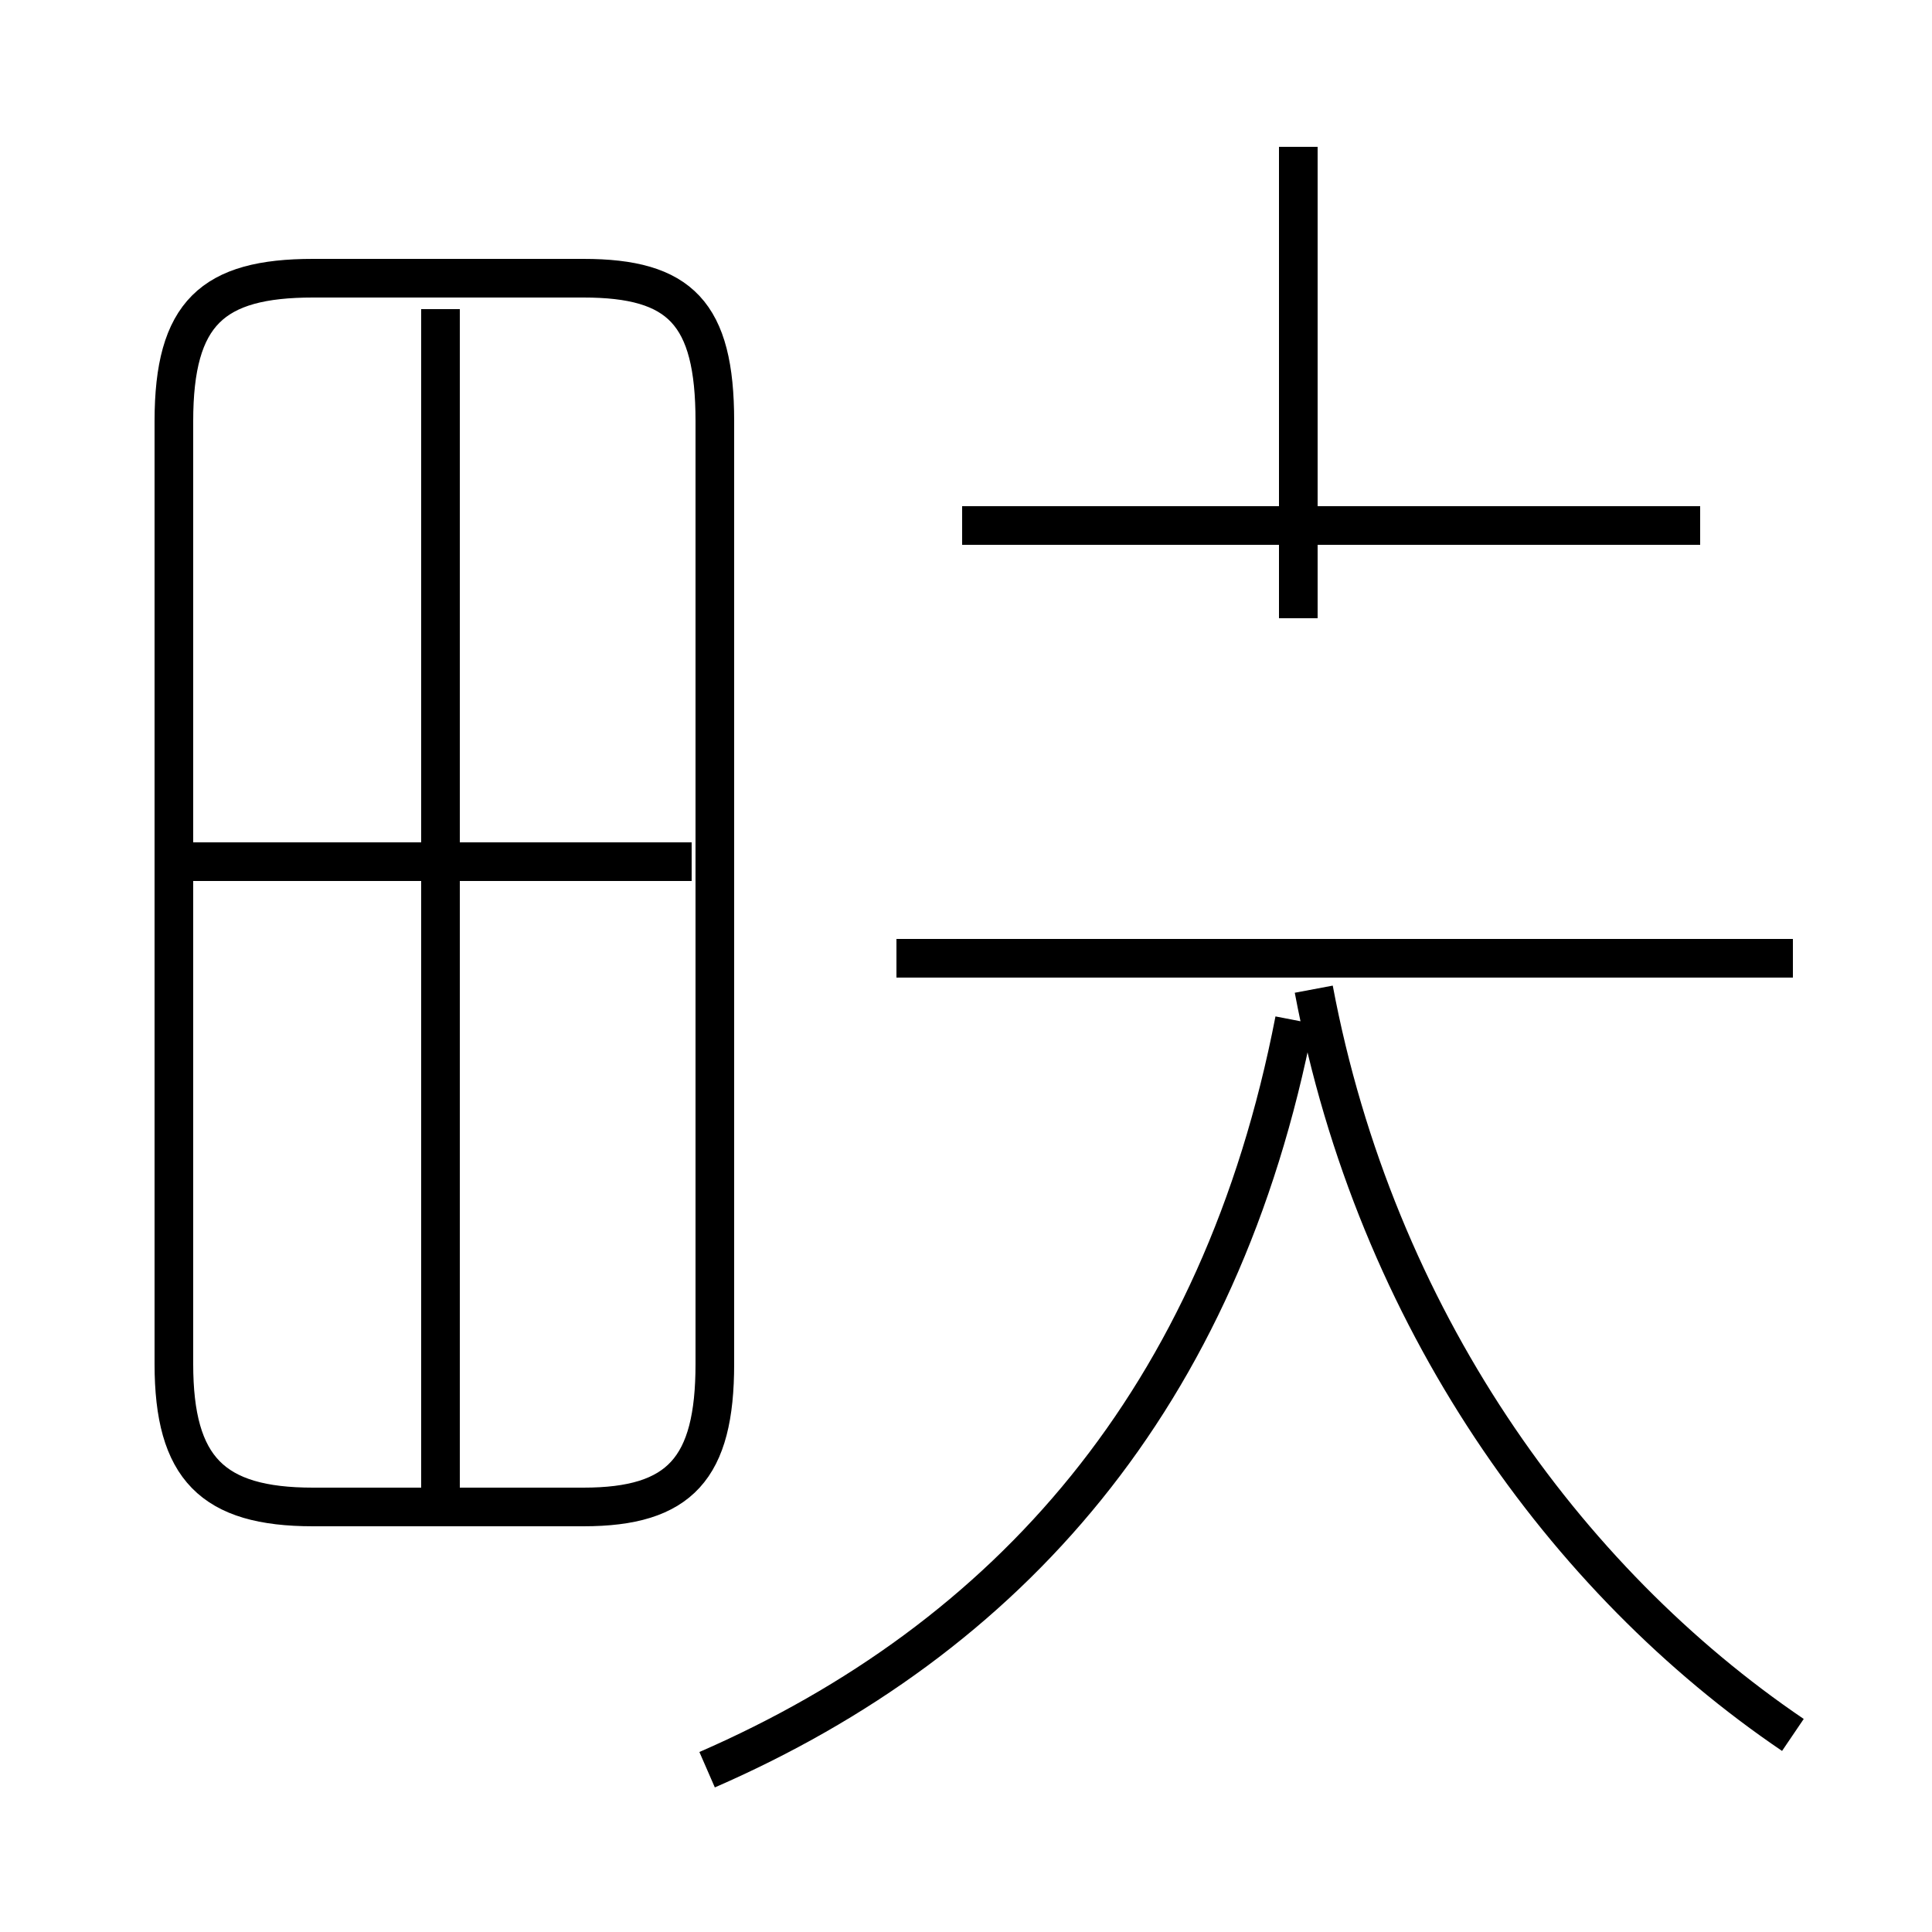 <?xml version='1.0' encoding='utf8'?>
<svg viewBox="0.0 -6.0 50.0 50.0" version="1.1" xmlns="http://www.w3.org/2000/svg">
<rect x="0.0" y="-6.0" width="50.0" height="50.0" fill="#808080" stroke="none"/>
<rect x="-1000" y="-1000" width="2000" height="2000" stroke="white" fill="white"/>
<g style="fill:white;stroke:#000000;  stroke-width:1">
<path d="M 18.3 1.8 C 26.1 -1.6 31.6 -7.8 33.5 -17.6 M 18.5 -8.7 L 18.5 -33.1 C 18.5 -35.9 17.6 -36.8 15.1 -36.8 L 8.1 -36.8 C 5.5 -36.8 4.5 -35.9 4.5 -33.1 L 4.5 -8.7 C 4.5 -6.0 5.5 -5.0 8.1 -5.0 L 15.1 -5.0 C 17.6 -5.0 18.5 -6.0 18.5 -8.7 Z M 11.4 -5.5 L 11.4 -36.0 M 17.9 -21.7 L 5.0 -21.7 M 46.4 0.9 C 40.5 -3.1 35.6 -9.9 34.0 -18.4 M 46.4 -19.2 L 23.2 -19.2 M 33.6 -40.2 L 33.6 -28.0 M 44.0 -30.4 L 24.9 -30.4" transform="translate(0.0 38.0)" />
</g>
</svg>